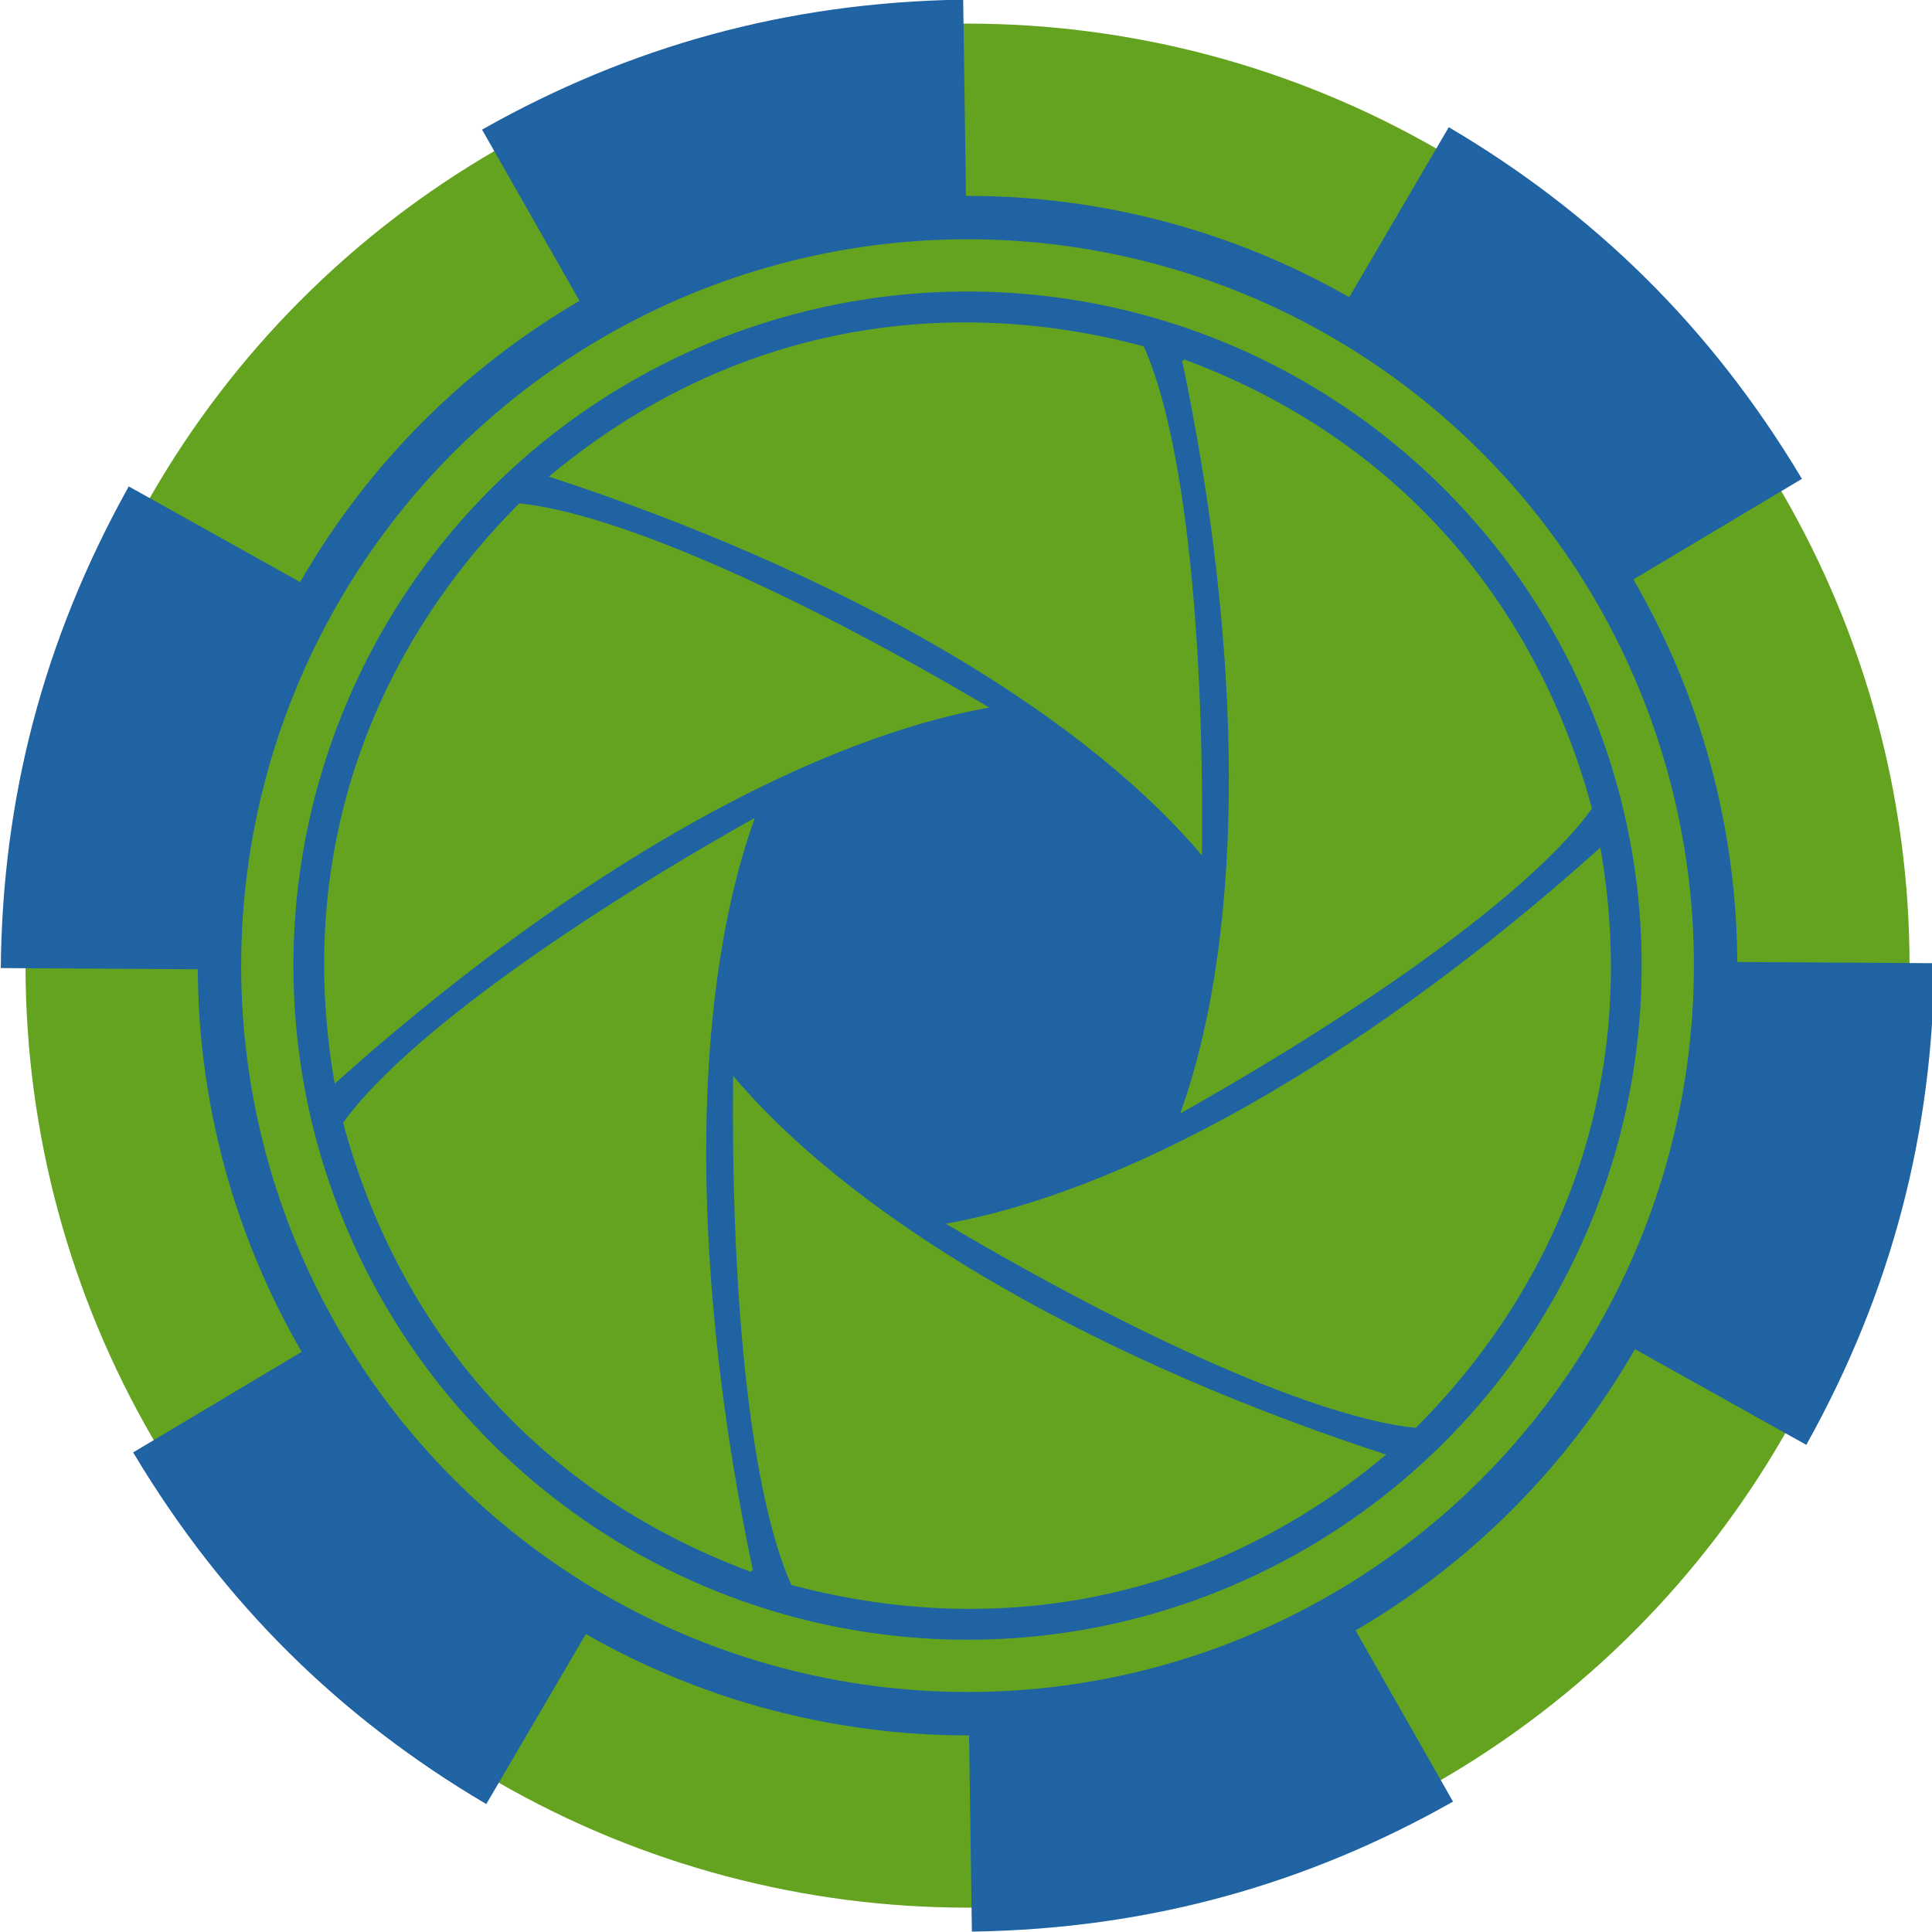 <?xml version="1.0" encoding="UTF-8" standalone="no"?>
<!-- Created with Inkscape (http://www.inkscape.org/) -->

<svg
   xmlns:dc="http://purl.org/dc/elements/1.1/"
   xmlns:cc="http://creativecommons.org/ns#"
   xmlns:rdf="http://www.w3.org/1999/02/22-rdf-syntax-ns#"
   xmlns:svg="http://www.w3.org/2000/svg"
   xmlns="http://www.w3.org/2000/svg"
   xmlns:sodipodi="http://sodipodi.sourceforge.net/DTD/sodipodi-0.dtd"
   xmlns:inkscape="http://www.inkscape.org/namespaces/inkscape"
   version="1.1"
   id="svg2"
   width="698.667"
   height="698.667"
   viewBox="0 0 698.667 698.667"
   sodipodi:docname="logo.svg"
   inkscape:version="0.92.5 (2060ec1f9f, 2020-04-08)">
  <defs
     id="defs6" />
  <sodipodi:namedview
     pagecolor="#ffffff"
     bordercolor="#666666"
     borderopacity="1"
     objecttolerance="10"
     gridtolerance="10"
     guidetolerance="10"
     inkscape:pageopacity="0"
     inkscape:pageshadow="2"
     inkscape:window-width="1848"
     inkscape:window-height="1016"
     id="namedview4"
     showgrid="false"
     inkscape:snap-center="true"
     inkscape:snap-object-midpoints="false"
     inkscape:zoom="0.35355339"
     inkscape:cx="1144.4914"
     inkscape:cy="-195.93953"
     inkscape:window-x="72"
     inkscape:window-y="27"
     inkscape:window-maximized="1"
     inkscape:current-layer="svg2" />
  <circle
     style="fill:#63a31f;fill-opacity:1;stroke:#63a31f;stroke-width:1.002;stroke-linecap:butt;stroke-linejoin:round;stroke-miterlimit:4;stroke-dasharray:none;stroke-opacity:1;paint-order:normal"
     id="path4643"
     cx="349.888"
     cy="349.201"
     r="340.157" />
  <circle
     style="fill:#1f63a3;fill-opacity:1;stroke:#1f63a3;stroke-width:12.472;stroke-linecap:butt;stroke-linejoin:round;stroke-miterlimit:4;stroke-dasharray:none;stroke-opacity:1;paint-order:normal"
     id="path817"
     cx="349.888"
     cy="349.201"
     r="272.126" />
  <path
     style="fill:#2064a4;fill-opacity:1;stroke:#1f63a3;stroke-width:1.002;stroke-linecap:butt;stroke-linejoin:miter;stroke-miterlimit:4;stroke-dasharray:none;stroke-opacity:1"
     d="M 210.983,110.265 C 239.091,93.096 303.537,71.102 348.869,73.761 L 347.814,0.379 C 284.294,1.396 227.581,17.435 175.009,47.068 Z"
     id="path4534"
     inkscape:connector-curvature="0"
     sodipodi:nodetypes="ccccc"
     inkscape:transform-center-x="87.949344"
     inkscape:transform-center-y="-293.87901" />
  <path
     style="fill:#2064a4;fill-opacity:1;stroke:#1f63a3;stroke-width:1.002;stroke-linecap:butt;stroke-linejoin:miter;stroke-miterlimit:4;stroke-dasharray:none;stroke-opacity:1"
     d="M 73.511,350.029 C 72.696,317.102 85.872,250.293 110.84,212.364 L 46.762,176.586 C 15.883,232.105 1.417,289.239 0.793,349.584 Z"
     id="path4534-9"
     inkscape:connector-curvature="0"
     sodipodi:nodetypes="ccccc"
     inkscape:transform-center-x="294.07145"
     inkscape:transform-center-y="-85.893806" />
  <path
     style="fill:#2064a4;fill-opacity:1;stroke:#1f63a3;stroke-width:1.002;stroke-linecap:butt;stroke-linejoin:miter;stroke-miterlimit:4;stroke-dasharray:none;stroke-opacity:1"
     d="M 212.416,588.965 C 183.493,573.207 132.223,528.392 111.86,487.804 l -63.023,37.604 c 32.641,54.502 74.887,95.597 126.836,126.31 z"
     id="path4534-9-5"
     inkscape:connector-curvature="0"
     sodipodi:nodetypes="ccccc"
     inkscape:transform-center-x="219.26194"
     inkscape:transform-center-y="220.55981" />
  <path
     style="fill:#2064a4;fill-opacity:1;stroke:#1f63a3;stroke-width:1.002;stroke-linecap:butt;stroke-linejoin:miter;stroke-miterlimit:4;stroke-dasharray:none;stroke-opacity:1"
     d="m 488.793,588.137 c -28.108,17.169 -92.554,39.163 -137.886,36.504 l 1.054,73.382 c 63.52,-1.017 120.233,-17.056 172.805,-46.689 z"
     id="path4534-9-5-3"
     inkscape:connector-curvature="0"
     sodipodi:nodetypes="ccccc"
     inkscape:transform-center-x="-87.949345"
     inkscape:transform-center-y="293.87902" />
  <path
     style="fill:#2064a4;fill-opacity:1;stroke:#1f63a3;stroke-width:1.002;stroke-linecap:butt;stroke-linejoin:miter;stroke-miterlimit:4;stroke-dasharray:none;stroke-opacity:1"
     d="m 626.265,348.374 c 0.815,32.927 -12.361,99.736 -37.329,137.665 l 64.078,35.778 c 30.879,-55.519 45.346,-112.653 45.969,-172.998 z"
     id="path4534-9-5-3-8"
     inkscape:connector-curvature="0"
     sodipodi:nodetypes="ccccc"
     inkscape:transform-center-x="-294.07145"
     inkscape:transform-center-y="85.893804" />
  <path
     style="fill:#2064a4;fill-opacity:1;stroke:#1f63a3;stroke-width:1.002;stroke-linecap:butt;stroke-linejoin:miter;stroke-miterlimit:4;stroke-dasharray:none;stroke-opacity:1"
     d="m 487.36,109.438 c 28.923,15.757 80.193,60.573 100.557,101.16 L 650.94,172.994 C 618.299,118.492 576.053,77.397 524.104,46.685 Z"
     id="path4534-9-5-3-8-8"
     inkscape:connector-curvature="0"
     sodipodi:nodetypes="ccccc"
     inkscape:transform-center-x="-219.26194"
     inkscape:transform-center-y="-220.55981" />
  <circle
     style="fill:none;fill-opacity:1;stroke:#63a31f;stroke-width:18.898;stroke-linecap:butt;stroke-linejoin:round;stroke-miterlimit:4;stroke-dasharray:none;stroke-opacity:1;paint-order:normal"
     id="path4649"
     cx="349.888"
     cy="349.201"
     r="253.228" />
  <path
     style="fill:#63a31f;fill-opacity:1;stroke:#63a31f;stroke-width:1px;stroke-linecap:butt;stroke-linejoin:miter;stroke-opacity:1"
     d="m 199.5,172.167 c 66.043,-54.853 143.664,-65.219 213.75,-46.5 14.042,31.419 21.721,99.982 20.914,182.323 C 387.558,253.65 299.667,204.994 199.5,172.167 Z"
     id="path4653"
     inkscape:connector-curvature="0"
     sodipodi:nodetypes="cccc"
     inkscape:transform-center-x="33.027551"
     inkscape:transform-center-y="-136.66209" />
  <path
     style="fill:#63a31f;fill-opacity:1;stroke:#63a31f;stroke-width:1px;stroke-linecap:butt;stroke-linejoin:miter;stroke-opacity:1"
     d="m 121.378,390.924 c -14.482,-84.622 15.351,-157.026 66.605,-208.363 34.231,3.549 97.447,31.181 168.354,73.05 -70.363,13.192 -156.446,64.979 -234.958,135.313 z"
     id="path4653-3"
     inkscape:connector-curvature="0"
     sodipodi:nodetypes="cccc"
     inkscape:transform-center-x="112.8596"
     inkscape:transform-center-y="-62.458746" />
  <path
     style="fill:#63a31f;fill-opacity:1;stroke:#63a31f;stroke-width:1px;stroke-linecap:butt;stroke-linejoin:miter;stroke-opacity:1"
     d="m 271.766,567.959 c -80.526,-29.769 -128.313,-91.807 -147.145,-161.863 20.189,-27.871 75.727,-68.802 147.44,-109.273 -23.757,67.532 -21.949,167.975 -0.295,271.136 z"
     id="path4653-3-1"
     inkscape:connector-curvature="0"
     sodipodi:nodetypes="cccc"
     inkscape:transform-center-x="151.54754"
     inkscape:transform-center-y="83.18916" />
  <path
     style="fill:#63a31f;fill-opacity:1;stroke:#63a31f;stroke-width:1px;stroke-linecap:butt;stroke-linejoin:miter;stroke-opacity:1"
     d="m 500.276,526.236 c -66.043,54.853 -143.664,65.219 -213.75,46.5 -14.042,-31.419 -21.721,-99.982 -20.914,-182.324 46.606,54.341 134.496,102.996 234.664,135.824 z"
     id="path4653-3-1-8"
     inkscape:connector-curvature="0"
     sodipodi:nodetypes="cccc"
     inkscape:transform-center-x="-33.027556"
     inkscape:transform-center-y="136.66209" />
  <path
     style="fill:#63a31f;fill-opacity:1;stroke:#63a31f;stroke-width:1px;stroke-linecap:butt;stroke-linejoin:miter;stroke-opacity:1"
     d="m 578.399,307.479 c 14.482,84.622 -15.351,157.026 -66.605,208.363 -34.231,-3.549 -97.447,-31.181 -168.354,-73.05 70.363,-13.192 156.446,-64.979 234.958,-135.313 z"
     id="path4653-3-1-8-9"
     inkscape:connector-curvature="0"
     sodipodi:nodetypes="cccc"
     inkscape:transform-center-x="-112.8596"
     inkscape:transform-center-y="62.458741" />
  <path
     style="fill:#63a31f;fill-opacity:1;stroke:#63a31f;stroke-width:1px;stroke-linecap:butt;stroke-linejoin:miter;stroke-opacity:1"
     d="m 428.011,130.444 c 80.526,29.769 128.313,91.807 147.145,161.863 -20.189,27.871 -75.727,68.802 -147.44,109.273 23.757,-67.532 21.949,-167.975 0.295,-271.136 z"
     id="path4653-3-1-8-9-6"
     inkscape:connector-curvature="0"
     sodipodi:nodetypes="cccc"
     inkscape:transform-center-x="-151.54754"
     inkscape:transform-center-y="-83.18916" />
</svg>
